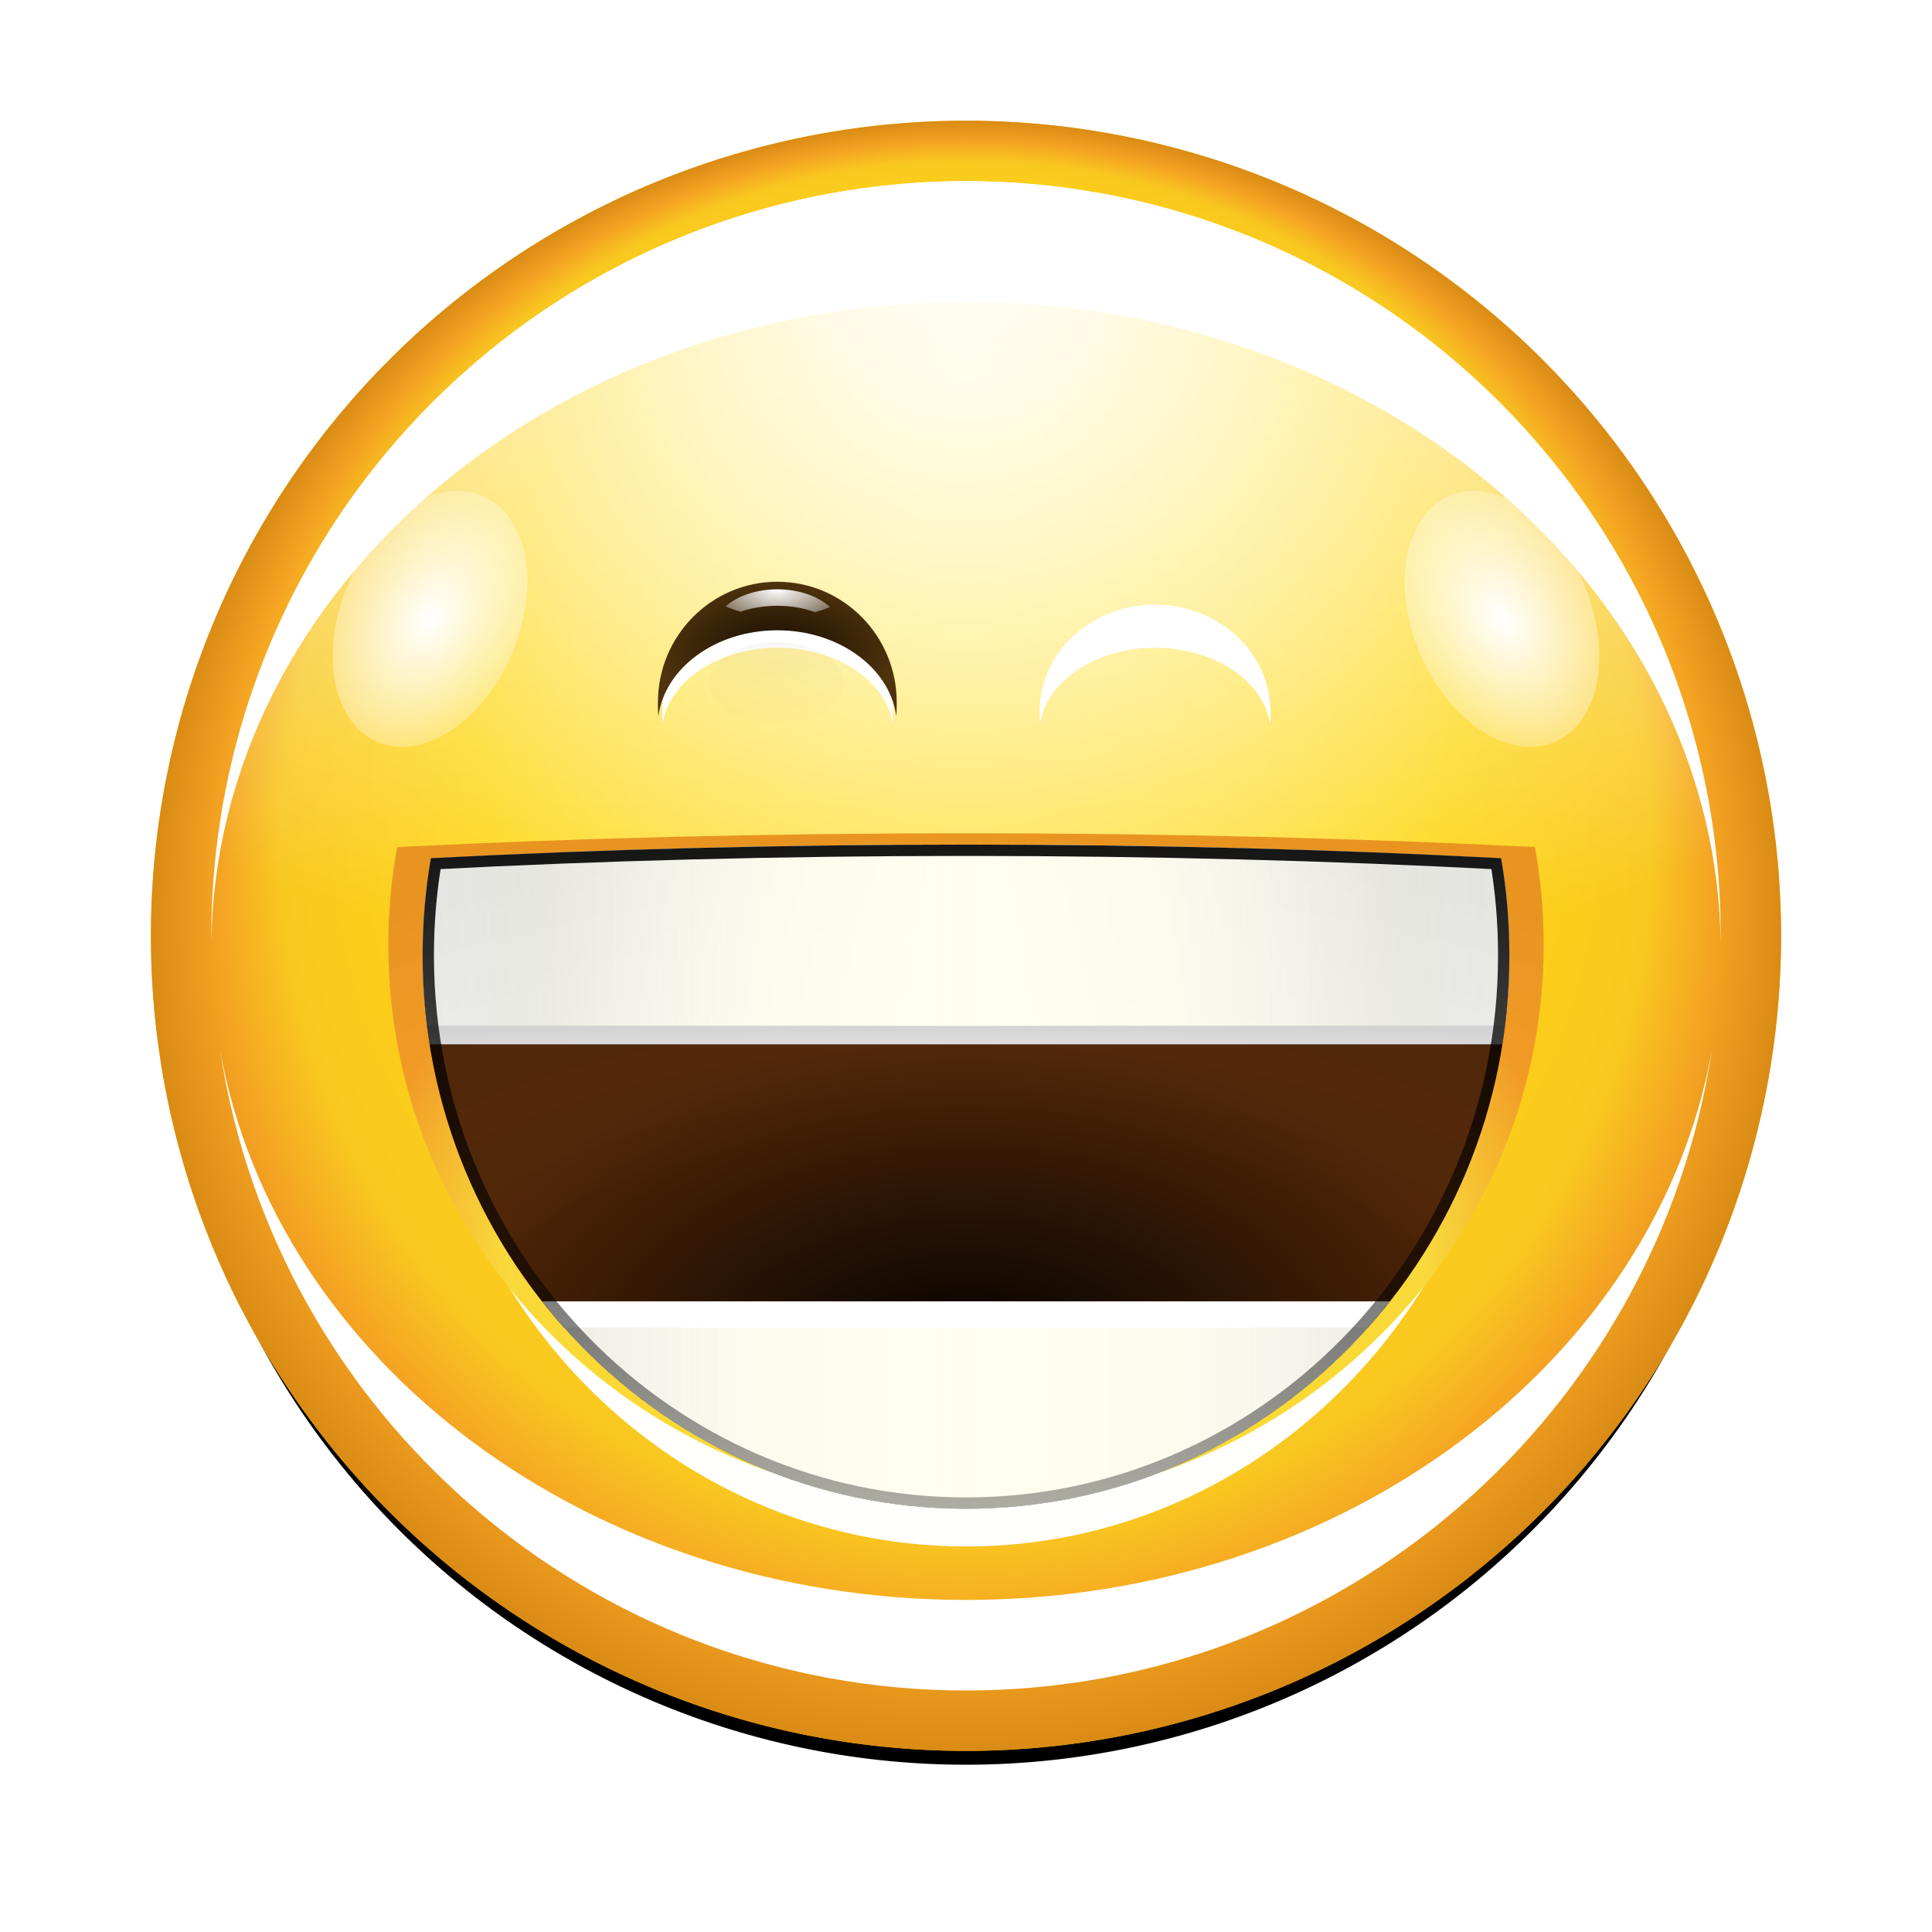 <?xml version="1.0" encoding="UTF-8" standalone="no"?>
<!-- Created with Inkscape (http://www.inkscape.org/) -->

<svg
   xmlns:dc="http://purl.org/dc/elements/1.1/"
   xmlns:cc="http://creativecommons.org/ns#"
   xmlns:rdf="http://www.w3.org/1999/02/22-rdf-syntax-ns#"
   xmlns:svg="http://www.w3.org/2000/svg"
   xmlns="http://www.w3.org/2000/svg"
   xmlns:xlink="http://www.w3.org/1999/xlink"
   xmlns:sodipodi="http://sodipodi.sourceforge.net/DTD/sodipodi-0.dtd"
   xmlns:inkscape="http://www.inkscape.org/namespaces/inkscape"
   width="256"
   height="256"
   id="svg2"
   sodipodi:version="0.32"
   inkscape:version="0.48.4 r9939"
   version="1.0"
   inkscape:export-filename="face-laughing.png"
   inkscape:export-xdpi="90"
   inkscape:export-ydpi="90"
   sodipodi:docname="face-laugh.svgz"
   inkscape:output_extension="org.inkscape.output.svgz.inkscape">
  <defs
     id="defs4">
    <linearGradient
       inkscape:collect="always"
       id="linearGradient3465">
      <stop
         style="stop-color:#ffffff;stop-opacity:1;"
         offset="0"
         id="stop3467" />
      <stop
         style="stop-color:#000000;stop-opacity:1"
         offset="1"
         id="stop3469" />
    </linearGradient>
    <linearGradient
       inkscape:collect="always"
       id="linearGradient3367">
      <stop
         style="stop-color:#000000;stop-opacity:1;"
         offset="0"
         id="stop3369" />
      <stop
         style="stop-color:#000000;stop-opacity:0;"
         offset="1"
         id="stop3371" />
    </linearGradient>
    <inkscape:perspective
       sodipodi:type="inkscape:persp3d"
       inkscape:vp_x="0 : 128 : 1"
       inkscape:vp_y="0 : 1000 : 0"
       inkscape:vp_z="256 : 128 : 1"
       inkscape:persp3d-origin="128 : 85.333333 : 1"
       id="perspective128" />
    <linearGradient
       inkscape:collect="always"
       id="linearGradient3420">
      <stop
         style="stop-color:#ffffff;stop-opacity:1;"
         offset="0"
         id="stop3422" />
      <stop
         style="stop-color:#ffffff;stop-opacity:0;"
         offset="1"
         id="stop3424" />
    </linearGradient>
    <linearGradient
       inkscape:collect="always"
       id="linearGradient3350">
      <stop
         style="stop-color:#ffffff;stop-opacity:1;"
         offset="0"
         id="stop3352" />
      <stop
         style="stop-color:#ffffff;stop-opacity:0;"
         offset="1"
         id="stop3354" />
    </linearGradient>
    <linearGradient
       id="linearGradient3157">
      <stop
         style="stop-color:#fff290;stop-opacity:1"
         offset="0"
         id="stop3159" />
      <stop
         id="stop3178"
         offset="0.6"
         style="stop-color:#fed611;stop-opacity:1" />
      <stop
         style="stop-color:#f9c820;stop-opacity:1"
         offset="0.84"
         id="stop3180" />
      <stop
         id="stop3182"
         offset="0.92"
         style="stop-color:#f4a222;stop-opacity:1" />
      <stop
         style="stop-color:#d98b15;stop-opacity:1"
         offset="1"
         id="stop3161" />
    </linearGradient>
    <radialGradient
       inkscape:collect="always"
       xlink:href="#linearGradient3157"
       id="radialGradient3196"
       cx="70"
       cy="70"
       fx="70"
       fy="32.5"
       r="54"
       gradientUnits="userSpaceOnUse"
       gradientTransform="translate(-4.5000002e-6,-1.0137567e-6)" />
    <filter
       inkscape:collect="always"
       id="filter3255">
      <feGaussianBlur
         inkscape:collect="always"
         stdDeviation="1.1"
         id="feGaussianBlur3257" />
    </filter>
    <filter
       inkscape:collect="always"
       id="filter3282">
      <feGaussianBlur
         inkscape:collect="always"
         stdDeviation="2.16"
         id="feGaussianBlur3284" />
    </filter>
    <clipPath
       clipPathUnits="userSpaceOnUse"
       id="clipPath3327">
      <path
         transform="matrix(1.852,0,0,1.852,-1.63,-5.63)"
         d="M 124,70 A 54,54 0 1 1 16,70 A 54,54 0 1 1 124,70 z"
         sodipodi:ry="54"
         sodipodi:rx="54"
         sodipodi:cy="70"
         sodipodi:cx="70"
         id="path3329"
         style="opacity:1;fill:#ffffff;fill-opacity:1;stroke:none;stroke-width:0.8;stroke-linecap:round;stroke-linejoin:round;stroke-miterlimit:4;stroke-dasharray:none;stroke-opacity:1"
         sodipodi:type="arc" />
    </clipPath>
    <filter
       inkscape:collect="always"
       id="filter3338">
      <feGaussianBlur
         inkscape:collect="always"
         stdDeviation="3.2"
         id="feGaussianBlur3340" />
    </filter>
    <radialGradient
       inkscape:collect="always"
       xlink:href="#linearGradient3350"
       id="radialGradient3356"
       cx="128"
       cy="-2.667"
       fx="128"
       fy="-2.667"
       r="100"
       gradientTransform="matrix(1.689,0,0,1.013,-88.138,34.702)"
       gradientUnits="userSpaceOnUse" />
    <clipPath
       clipPathUnits="userSpaceOnUse"
       id="clipPath3371">
      <path
         transform="matrix(1.852,0,0,1.852,-1.63,-5.63)"
         d="M 124,70 A 54,54 0 1 1 16,70 A 54,54 0 1 1 124,70 z"
         sodipodi:ry="54"
         sodipodi:rx="54"
         sodipodi:cy="70"
         sodipodi:cx="70"
         id="path3373"
         style="opacity:1;fill:#ffffff;fill-opacity:1;stroke:none;stroke-width:0.8;stroke-linecap:round;stroke-linejoin:round;stroke-miterlimit:4;stroke-dasharray:none;stroke-opacity:1"
         sodipodi:type="arc" />
    </clipPath>
    <filter
       inkscape:collect="always"
       id="filter3406">
      <feGaussianBlur
         inkscape:collect="always"
         stdDeviation="3"
         id="feGaussianBlur3408" />
    </filter>
    <filter
       inkscape:collect="always"
       id="filter3414">
      <feGaussianBlur
         inkscape:collect="always"
         stdDeviation="6"
         id="feGaussianBlur3416" />
    </filter>
    <radialGradient
       inkscape:collect="always"
       xlink:href="#linearGradient3420"
       id="radialGradient3426"
       cx="70"
       cy="70"
       fx="70"
       fy="70"
       r="54"
       gradientUnits="userSpaceOnUse"
       gradientTransform="matrix(1.445,0.116,-0.261,1.445,-12.86,-39.255)" />
    <filter
       inkscape:collect="always"
       id="filter3448"
       x="-0.319"
       width="1.638"
       y="-0.364"
       height="1.728">
      <feGaussianBlur
         inkscape:collect="always"
         stdDeviation="15.667"
         id="feGaussianBlur3450" />
    </filter>
    <radialGradient
       inkscape:collect="always"
       xlink:href="#linearGradient3420"
       id="radialGradient3474"
       gradientUnits="userSpaceOnUse"
       gradientTransform="matrix(1.445,0.116,-0.261,1.445,-12.86,-39.255)"
       cx="70"
       cy="70"
       fx="70"
       fy="70"
       r="54" />
    <filter
       id="filter6775"
       inkscape:collect="always">
      <feGaussianBlur
         id="feGaussianBlur6777"
         stdDeviation="1.16"
         inkscape:collect="always" />
    </filter>
    <linearGradient
       y2="164"
       x2="128.109"
       y1="164"
       x1="71.858"
       spreadMethod="reflect"
       gradientTransform="matrix(0.982,0,0,1,2.327,0)"
       gradientUnits="userSpaceOnUse"
       id="linearGradient6616"
       xlink:href="#linearGradient6418"
       inkscape:collect="always" />
    <clipPath
       id="clipPath6612"
       clipPathUnits="userSpaceOnUse">
      <path
         style="opacity:1;fill:url(#linearGradient6616);fill-opacity:1;stroke:none;stroke-width:20;stroke-linecap:round;stroke-linejoin:round;stroke-miterlimit:4;stroke-dasharray:none;stroke-opacity:0"
         d="M 128,120 C 103.409,120 79.643,120.626 57.097,121.805 C 56.371,125.98 56,130.28 56,134.667 C 56,175.147 88.256,208 128,208 C 167.744,208 200,175.147 200,134.667 C 200,130.28 199.629,125.98 198.903,121.805 C 176.357,120.626 152.591,120 128,120 z"
         id="path6614" />
    </clipPath>
    <linearGradient
       id="linearGradient4031">
      <stop
         id="stop4033"
         offset="0"
         style="stop-color:#ffffff;stop-opacity:0" />
      <stop
         style="stop-color:#ffffff;stop-opacity:0;"
         offset="0.5"
         id="stop4037" />
      <stop
         id="stop4035"
         offset="1"
         style="stop-color:#000000;stop-opacity:1" />
    </linearGradient>
    <linearGradient
       id="linearGradient3413"
       inkscape:collect="always">
      <stop
         id="stop3415"
         offset="0"
         style="stop-color:#000000;stop-opacity:1;" />
      <stop
         id="stop3417"
         offset="1"
         style="stop-color:#000000;stop-opacity:0;" />
    </linearGradient>
    <filter
       inkscape:collect="always"
       id="filter3773"
       x="-0.079"
       width="1.158"
       y="-0.14"
       height="1.28">
      <feGaussianBlur
         inkscape:collect="always"
         stdDeviation="1.039"
         id="feGaussianBlur3775" />
    </filter>
    <linearGradient
       id="linearGradient3191">
      <stop
         id="stop3193"
         offset="0"
         style="stop-color:#fffeee;stop-opacity:1;" />
      <stop
         style="stop-color:#fffeee;stop-opacity:0.791;"
         offset="0.32"
         id="stop6709" />
      <stop
         id="stop3195"
         offset="1"
         style="stop-color:#fffeee;stop-opacity:0;" />
    </linearGradient>
    <linearGradient
       id="linearGradient3874"
       inkscape:collect="always">
      <stop
         id="stop3876"
         offset="0"
         style="stop-color:#382509;stop-opacity:1;" />
      <stop
         id="stop3878"
         offset="1"
         style="stop-color:#382509;stop-opacity:0;" />
    </linearGradient>
    <linearGradient
       id="linearGradient4034"
       inkscape:collect="always">
      <stop
         id="stop4036"
         offset="0"
         style="stop-color:#170c03;stop-opacity:1" />
      <stop
         id="stop4038"
         offset="1"
         style="stop-color:#4e330c;stop-opacity:1" />
    </linearGradient>
    <linearGradient
       id="linearGradient5268"
       inkscape:collect="always">
      <stop
         id="stop5270"
         offset="0"
         style="stop-color:#ffffff;stop-opacity:1;" />
      <stop
         id="stop5272"
         offset="1"
         style="stop-color:#ffffff;stop-opacity:0;" />
    </linearGradient>
    <linearGradient
       id="linearGradient3572">
      <stop
         id="stop3574"
         offset="0"
         style="stop-color:#fffcca;stop-opacity:1" />
      <stop
         style="stop-color:#ffd81b;stop-opacity:1"
         offset="0.3"
         id="stop3576" />
      <stop
         id="stop3578"
         offset="0.75"
         style="stop-color:#f9d93b;stop-opacity:1" />
      <stop
         id="stop3580"
         offset="1"
         style="stop-color:#f49b23;stop-opacity:1" />
    </linearGradient>
    <linearGradient
       id="linearGradient6418"
       inkscape:collect="always">
      <stop
         id="stop6420"
         offset="0"
         style="stop-color:#eeeeee;stop-opacity:1;" />
      <stop
         id="stop6422"
         offset="1"
         style="stop-color:#ffffff;stop-opacity:1" />
    </linearGradient>
    <linearGradient
       inkscape:collect="always"
       id="linearGradient6699">
      <stop
         style="stop-color:#e0e0e0;stop-opacity:1"
         offset="0"
         id="stop6701" />
      <stop
         style="stop-color:#ffffff;stop-opacity:1"
         offset="1"
         id="stop6703" />
    </linearGradient>
    <radialGradient
       inkscape:collect="always"
       xlink:href="#linearGradient3572"
       id="radialGradient3170"
       gradientUnits="userSpaceOnUse"
       gradientTransform="matrix(1.059,3.6583493e-8,-2.4821853e-8,0.719,-7.551,43.403)"
       cx="128"
       cy="181.061"
       fx="128"
       fy="181.061"
       r="76.545" />
    <radialGradient
       inkscape:collect="always"
       xlink:href="#linearGradient4031"
       id="radialGradient3172"
       gradientUnits="userSpaceOnUse"
       gradientTransform="matrix(1.583,-1.5177422e-8,0,0.581,-74.649,66.235)"
       cx="128"
       cy="166.448"
       fx="128"
       fy="230.953"
       r="76.545" />
    <linearGradient
       inkscape:collect="always"
       xlink:href="#linearGradient6699"
       id="linearGradient3174"
       gradientUnits="userSpaceOnUse"
       gradientTransform="matrix(0.982,0,0,1,2.327,0)"
       spreadMethod="reflect"
       x1="71.858"
       y1="164"
       x2="128.109"
       y2="164" />
    <linearGradient
       inkscape:collect="always"
       xlink:href="#linearGradient3413"
       id="linearGradient3176"
       gradientUnits="userSpaceOnUse"
       x1="137.942"
       y1="143"
       x2="137.942"
       y2="147.134" />
    <linearGradient
       inkscape:collect="always"
       xlink:href="#linearGradient3191"
       id="linearGradient3178"
       gradientUnits="userSpaceOnUse"
       gradientTransform="matrix(0.982,0,0,1,2.327,0)"
       spreadMethod="reflect"
       x1="128"
       y1="164"
       x2="42.519"
       y2="164" />
    <radialGradient
       inkscape:collect="always"
       xlink:href="#linearGradient4034"
       id="radialGradient3201"
       gradientUnits="userSpaceOnUse"
       gradientTransform="matrix(1.977,0,0,1.112,-107.586,-330.314)"
       cx="107"
       cy="381.531"
       fx="107"
       fy="381.531"
       r="8" />
    <radialGradient
       inkscape:collect="always"
       xlink:href="#linearGradient5268"
       id="radialGradient3203"
       gradientUnits="userSpaceOnUse"
       gradientTransform="matrix(1.636,0,0,0.863,-71.07,-236.325)"
       cx="107"
       cy="373.495"
       fx="107"
       fy="373.495"
       r="8" />
    <radialGradient
       inkscape:collect="always"
       xlink:href="#linearGradient3874"
       id="radialGradient3205"
       gradientUnits="userSpaceOnUse"
       gradientTransform="matrix(1.902,0,0,1.176,-95.572,-14.861)"
       cx="105.899"
       cy="96.837"
       fx="105.899"
       fy="89.718"
       r="8.899" />
    <linearGradient
       id="linearGradient3785"
       inkscape:collect="always">
      <stop
         id="stop3787"
         offset="0"
         style="stop-color:#000000;stop-opacity:1;" />
      <stop
         id="stop3789"
         offset="1"
         style="stop-color:#512608;stop-opacity:1" />
    </linearGradient>
    <linearGradient
       inkscape:collect="always"
       xlink:href="#linearGradient3191"
       id="linearGradient2526"
       gradientUnits="userSpaceOnUse"
       gradientTransform="matrix(0.982,0,0,1,-205.673,20.75)"
       spreadMethod="reflect"
       x1="128"
       y1="164"
       x2="42.519"
       y2="164" />
    <linearGradient
       inkscape:collect="always"
       xlink:href="#linearGradient6699"
       id="linearGradient2536"
       gradientUnits="userSpaceOnUse"
       gradientTransform="matrix(0.982,0,0,1,-205.673,20.75)"
       spreadMethod="reflect"
       x1="71.858"
       y1="164"
       x2="128.109"
       y2="164" />
    <linearGradient
       inkscape:collect="always"
       xlink:href="#linearGradient6699"
       id="linearGradient2539"
       gradientUnits="userSpaceOnUse"
       gradientTransform="matrix(0.982,0,0,1,-205.673,20.75)"
       spreadMethod="reflect"
       x1="71.858"
       y1="164"
       x2="128.109"
       y2="164" />
    <radialGradient
       inkscape:collect="always"
       xlink:href="#linearGradient3785"
       id="radialGradient2542"
       gradientUnits="userSpaceOnUse"
       gradientTransform="matrix(1,0,0,0.611,-208,84.528)"
       cx="128"
       cy="206.545"
       fx="128"
       fy="206.545"
       r="72" />
    <radialGradient
       inkscape:collect="always"
       xlink:href="#linearGradient3572"
       id="radialGradient2545"
       gradientUnits="userSpaceOnUse"
       gradientTransform="matrix(1.059,3.6583493e-8,-2.4821853e-8,0.719,-215.551,64.153)"
       cx="128"
       cy="181.061"
       fx="128"
       fy="181.061"
       r="76.545" />
    <linearGradient
       inkscape:collect="always"
       xlink:href="#linearGradient3367"
       id="linearGradient3373"
       x1="167"
       y1="101"
       x2="167"
       y2="291.318"
       gradientUnits="userSpaceOnUse" />
    <filter
       inkscape:collect="always"
       id="filter3415">
      <feGaussianBlur
         inkscape:collect="always"
         stdDeviation="1.607"
         id="feGaussianBlur3417" />
    </filter>
    <filter
       inkscape:collect="always"
       id="filter3439">
      <feGaussianBlur
         inkscape:collect="always"
         stdDeviation="1.071"
         id="feGaussianBlur3441" />
    </filter>
    <linearGradient
       inkscape:collect="always"
       xlink:href="#linearGradient3367"
       id="linearGradient3455"
       gradientUnits="userSpaceOnUse"
       x1="167"
       y1="106.94"
       x2="167"
       y2="255.543" />
    <linearGradient
       inkscape:collect="always"
       xlink:href="#linearGradient3191"
       id="linearGradient3457"
       gradientUnits="userSpaceOnUse"
       gradientTransform="matrix(0.982,0,0,1,-205.673,20.75)"
       spreadMethod="reflect"
       x1="128"
       y1="164"
       x2="42.519"
       y2="164" />
    <radialGradient
       inkscape:collect="always"
       xlink:href="#linearGradient4031"
       id="radialGradient3459"
       gradientUnits="userSpaceOnUse"
       gradientTransform="matrix(1.583,-1.5177422e-8,0,0.581,-282.649,86.985)"
       cx="128"
       cy="166.448"
       fx="128"
       fy="230.953"
       r="76.545" />
    <linearGradient
       inkscape:collect="always"
       xlink:href="#linearGradient3465"
       id="linearGradient3471"
       x1="150"
       y1="147.406"
       x2="150"
       y2="80.339"
       gradientUnits="userSpaceOnUse" />
    <filter
       inkscape:collect="always"
       id="filter3565">
      <feGaussianBlur
         inkscape:collect="always"
         stdDeviation="1.796"
         id="feGaussianBlur3567" />
    </filter>
    <filter
       inkscape:collect="always"
       id="filter3589">
      <feGaussianBlur
         inkscape:collect="always"
         stdDeviation="2.855"
         id="feGaussianBlur3591" />
    </filter>
  </defs>
  <sodipodi:namedview
     id="base"
     pagecolor="#ffffff"
     bordercolor="#666666"
     borderopacity="1.0"
     gridtolerance="10000"
     guidetolerance="10"
     objecttolerance="10"
     inkscape:pageopacity="0.0"
     inkscape:pageshadow="2"
     inkscape:zoom="2.4804688"
     inkscape:cx="128"
     inkscape:cy="128"
     inkscape:document-units="px"
     inkscape:current-layer="g3193"
     showgrid="false"
     inkscape:snap-bbox="true"
     inkscape:window-width="802"
     inkscape:window-height="714"
     inkscape:window-x="0"
     inkscape:window-y="0"
     showborder="false"
     inkscape:window-maximized="0">
    <inkscape:grid
       type="xygrid"
       id="grid2383"
       visible="true"
       enabled="true"
       empspacing="4"
       spacingx="4px"
       spacingy="4px" />
  </sodipodi:namedview>
  <g
     inkscape:label="Layer 1"
     inkscape:groupmode="layer"
     id="layer1">
    <g
       id="g4354">
      <path
         sodipodi:type="arc"
         style="opacity:1;fill:#000000;fill-opacity:1;stroke:none;stroke-width:2;stroke-linecap:round;stroke-linejoin:round;stroke-miterlimit:4;stroke-dasharray:none;stroke-opacity:1;filter:url(#filter3255)"
         id="path3245"
         sodipodi:cx="70"
         sodipodi:cy="70"
         sodipodi:rx="54"
         sodipodi:ry="54"
         d="M 124,70 A 54,54 0 1 1 16,70 A 54,54 0 1 1 124,70 z"
         transform="matrix(1.967,0,0,1.967,-9.712,-10.073)" />
      <path
         sodipodi:type="arc"
         style="opacity:1;fill:#ffbf00;fill-opacity:1;stroke:none;stroke-width:0.8;stroke-linecap:round;stroke-linejoin:round;stroke-miterlimit:4;stroke-dasharray:none;stroke-opacity:1;filter:url(#filter3282)"
         id="path3276"
         sodipodi:cx="70"
         sodipodi:cy="70"
         sodipodi:rx="54"
         sodipodi:ry="54"
         d="M 124,70 A 54,54 0 1 1 16,70 A 54,54 0 1 1 124,70 z"
         transform="matrix(2,0,0,2,-12,-16)" />
      <path
         transform="matrix(2,0,0,2,-12,-16)"
         d="M 124,70 A 54,54 0 1 1 16,70 A 54,54 0 1 1 124,70 z"
         sodipodi:ry="54"
         sodipodi:rx="54"
         sodipodi:cy="70"
         sodipodi:cx="70"
         id="path2385"
         style="opacity:1;fill:url(#radialGradient3196);fill-opacity:1;stroke:none;stroke-width:0.8;stroke-linecap:round;stroke-linejoin:round;stroke-miterlimit:4;stroke-dasharray:none;stroke-opacity:1"
         sodipodi:type="arc" />
      <g
         style="filter:url(#filter3338)"
         id="g3331">
        <path
           style="opacity:1;fill:url(#radialGradient3356);fill-opacity:1;stroke:none;stroke-width:0.8;stroke-linecap:round;stroke-linejoin:round;stroke-miterlimit:4;stroke-dasharray:none;stroke-opacity:1"
           d="M 128 24 C 72.8 24 28 68.8 28 124 C 28 124.468 28.025 124.94 28.031 125.406 C 55.92 137.089 90.518 144 128 144 C 165.482 144 200.08 137.089 227.969 125.406 C 227.975 124.94 228 124.468 228 124 C 228 68.8 183.2 24 128 24 z "
           id="path3299"
           clip-path="url(#clipPath3327)" />
      </g>
      <g
         style="filter:url(#filter3406)"
         id="g3399">
        <path
           style="opacity:1;fill:#ffffff;fill-opacity:1;stroke:none;stroke-width:0.8;stroke-linecap:round;stroke-linejoin:round;stroke-miterlimit:4;stroke-dasharray:none;stroke-opacity:1;filter:url(#filter3414)"
           d="M 128 24 C 72.8 24 28 68.8 28 124 C 28 124.353 27.996 124.71 28 125.062 C 28.586 78.022 73.164 40 128 40 C 182.836 40 227.414 78.022 228 125.062 C 228.004 124.71 228 124.353 228 124 C 228 68.8 183.2 24 128 24 z M 29.156 139.094 C 36.443 187.137 77.933 224 128 224 C 178.067 224 219.557 187.137 226.844 139.094 C 219.505 180.36 178.025 212 128 212 C 77.975 212 36.495 180.36 29.156 139.094 z "
           id="path3362"
           clip-path="url(#clipPath3371)" />
      </g>
      <path
         sodipodi:type="arc"
         style="opacity:1;fill:url(#radialGradient3426);fill-opacity:1;stroke:none;stroke-width:0.8;stroke-linecap:round;stroke-linejoin:round;stroke-miterlimit:4;stroke-dasharray:none;stroke-opacity:1;filter:url(#filter3448)"
         id="path3418"
         sodipodi:cx="70"
         sodipodi:cy="70"
         sodipodi:rx="54"
         sodipodi:ry="54"
         d="M 124,70 A 54,54 0 1 1 16,70 A 54,54 0 1 1 124,70 z"
         transform="matrix(0.201,8.5970649e-2,-0.129,0.302,51.939,54.851)" />
      <path
         transform="matrix(-0.201,8.5970649e-2,0.129,0.302,204.061,54.851)"
         d="M 124,70 A 54,54 0 1 1 16,70 A 54,54 0 1 1 124,70 z"
         sodipodi:ry="54"
         sodipodi:rx="54"
         sodipodi:cy="70"
         sodipodi:cx="70"
         id="path3470"
         style="opacity:1;fill:url(#radialGradient3474);fill-opacity:1;stroke:none;stroke-width:0.8;stroke-linecap:round;stroke-linejoin:round;stroke-miterlimit:4;stroke-dasharray:none;stroke-opacity:1;filter:url(#filter3448)"
         sodipodi:type="arc" />
    </g>
    <g
       id="g3783"
       transform="translate(-1,-7.915)"
       style="display:inline">
      <g
         id="g3744">
        <path
           id="path3716"
           d="M 104,87.5 C 95.268,87.5 88.18,94.653 88.18,103.481 C 88.18,104.085 88.178,104.703 88.242,105.29 C 89.11,98.898 95.856,93.932 104,93.932 C 112.144,93.932 118.89,98.899 119.758,105.29 C 119.822,104.703 119.82,104.085 119.82,103.481 C 119.82,94.653 112.732,87.5 104,87.5 z"
           style="opacity:1;fill:#ffffff;fill-opacity:1;stroke:none;stroke-width:2;stroke-linecap:round;stroke-linejoin:round;stroke-miterlimit:4;stroke-dasharray:none;stroke-opacity:1;filter:url(#filter3773)"
           transform="matrix(0.967,0,0,0.888,3.474,10.337)" />
        <path
           style="opacity:1;fill:url(#radialGradient3201);fill-opacity:1;stroke:none;stroke-width:2;stroke-linecap:round;stroke-linejoin:round;stroke-miterlimit:4;stroke-dasharray:none;stroke-opacity:1"
           d="M 104,85 C 95.268,85 88.18,92.153 88.18,100.981 C 88.18,101.585 88.178,102.203 88.242,102.79 C 89.11,96.398 95.856,91.432 104,91.432 C 112.144,91.432 118.89,96.399 119.758,102.79 C 119.822,102.203 119.82,101.585 119.82,100.981 C 119.82,92.153 112.732,85 104,85 z"
           id="path2927" />
        <path
           style="opacity:1;fill:url(#radialGradient3203);fill-opacity:1;stroke:none;stroke-width:2;stroke-linecap:round;stroke-linejoin:round;stroke-miterlimit:4;stroke-dasharray:none;stroke-opacity:1"
           d="M 104,86 C 101.182,86 98.695,86.906 97.156,88.25 C 97.768,88.532 98.43,88.764 99.125,88.969 C 100.507,88.476 102.185,88.188 104,88.188 C 105.873,88.187 107.594,88.509 109,89.031 C 109.696,88.837 110.353,88.614 110.969,88.344 C 109.441,86.942 106.889,86 104,86 z"
           id="path3706" />
        <path
           transform="translate(-2,-4)"
           d="m 114.798,102.5 c 0,3.038 -3.984,5.5 -8.899,5.5 -4.915,0 -8.899,-2.462 -8.899,-5.5 0,-3.038 3.984,-5.5 8.899,-5.5 4.915,0 8.899,2.462 8.899,5.5 z"
           sodipodi:ry="5.5"
           sodipodi:rx="8.8991871"
           sodipodi:cy="102.5"
           sodipodi:cx="105.89919"
           id="path3777"
           style="opacity:0.05;fill:url(#radialGradient3205);fill-opacity:1;stroke:none;stroke-width:2;stroke-linecap:round;stroke-linejoin:round;stroke-miterlimit:4;stroke-dasharray:none;stroke-opacity:1"
           sodipodi:type="arc" />
      </g>
      <use
         height="336"
         width="256"
         transform="translate(50,0)"
         id="use3781"
         xlink:href="#g3744"
         y="0"
         x="0" />
    </g>
    <g
       id="g3193"
       transform="translate(208,-28.835)">
      <path
         id="path3200"
         d="M -80,144.75 C -104.871,144.75 -128.907,145.383 -151.709,146.575 C -152.443,150.798 -152.818,155.147 -152.818,159.583 C -152.818,200.523 -120.196,233.75 -80,233.75 C -39.804,233.75 -7.182,200.523 -7.182,159.583 C -7.182,155.147 -7.557,150.798 -8.291,146.575 C -31.093,145.383 -55.129,144.75 -80,144.75 z"
         style="opacity:0.995;fill:#ffffff;fill-opacity:1;stroke:none;stroke-width:20;stroke-linecap:round;stroke-linejoin:round;stroke-miterlimit:4;stroke-dasharray:none;stroke-opacity:0;filter:url(#filter3589)"
         transform="matrix(0.986,0,0,1,-1.099,0)" />
      <path
         id="path3202"
         d="M -80,139.25 C -106.144,139.25 -131.41,139.883 -155.379,141.075 C -156.151,145.298 -156.545,149.647 -156.545,154.083 C -156.545,195.023 -122.253,228.25 -80,228.25 C -37.747,228.25 -3.455,195.023 -3.455,154.083 C -3.455,149.647 -3.849,145.298 -4.621,141.075 C -28.59,139.883 -53.856,139.25 -80,139.25 z"
         style="opacity:1;fill:url(#radialGradient2545);fill-opacity:1;stroke:none;stroke-width:20;stroke-linecap:round;stroke-linejoin:round;stroke-miterlimit:4;stroke-dasharray:none;stroke-opacity:0;filter:url(#filter3439)" />
      <path
         style="opacity:1;fill:url(#radialGradient2542);fill-opacity:1;stroke:none;stroke-width:20;stroke-linecap:round;stroke-linejoin:round;stroke-miterlimit:4;stroke-dasharray:none;stroke-opacity:0"
         d="M -80,140.75 C -104.591,140.75 -128.357,141.376 -150.903,142.555 C -151.629,146.73 -152,151.03 -152,155.417 C -152,195.897 -119.744,228.75 -80,228.75 C -40.256,228.75 -8,195.897 -8,155.417 C -8,151.03 -8.371,146.73 -9.097,142.555 C -31.643,141.376 -55.409,140.75 -80,140.75 z"
         id="path3771" />
      <path
         style="opacity:1;fill:url(#linearGradient3471);fill-opacity:1;stroke:none;stroke-width:20;stroke-linecap:round;stroke-linejoin:round;stroke-miterlimit:4;stroke-dasharray:none;stroke-opacity:0"
         d="M 128 117.906 C 120.655 117.906 113.371 117.934 106.156 118 C 102.549 118.033 98.947 118.076 95.375 118.125 C 91.816 118.174 88.241 118.248 84.719 118.312 C 81.184 118.378 77.652 118.451 74.156 118.531 C 70.673 118.611 67.192 118.686 63.75 118.781 C 61.271 118.85 58.862 118.955 56.406 119.031 C 56.159 121.514 56 124.045 56 126.594 C 56 130.608 56.327 134.535 56.938 138.375 L 199.062 138.375 C 199.673 134.535 200 130.608 200 126.594 C 200 124.045 199.841 121.514 199.594 119.031 C 197.138 118.955 194.729 118.85 192.25 118.781 C 188.808 118.686 185.327 118.611 181.844 118.531 C 181.831 118.531 181.825 118.532 181.812 118.531 C 174.834 118.371 167.756 118.223 160.625 118.125 C 160.613 118.125 160.606 118.125 160.594 118.125 C 149.878 117.978 139.018 117.906 128 117.906 z M 71.844 172.438 C 75.05 176.503 78.684 180.212 82.656 183.5 C 83.144 183.717 83.634 183.944 84.125 184.156 C 84.55 184.34 84.976 184.509 85.406 184.688 C 86.376 185.09 87.351 185.499 88.344 185.875 C 88.648 185.99 88.975 186.075 89.281 186.188 C 90.021 186.459 90.78 186.743 91.531 187 C 92.285 187.257 93.047 187.509 93.812 187.75 C 94.492 187.964 95.155 188.173 95.844 188.375 C 96.267 188.499 96.698 188.631 97.125 188.75 C 98.199 189.051 99.28 189.293 100.375 189.562 C 100.566 189.61 100.746 189.704 100.938 189.75 C 101.435 189.87 101.936 189.98 102.438 190.094 C 103.623 190.362 104.793 190.612 106 190.844 C 106.384 190.917 106.77 190.961 107.156 191.031 C 107.977 191.18 108.796 191.338 109.625 191.469 C 109.972 191.524 110.339 191.573 110.688 191.625 C 112.087 191.833 113.483 192.029 114.906 192.188 C 116.097 192.32 117.325 192.435 118.531 192.531 C 118.581 192.535 118.607 192.527 118.656 192.531 C 119.203 192.574 119.762 192.589 120.312 192.625 C 120.536 192.639 120.744 192.674 120.969 192.688 C 121.833 192.738 122.691 192.78 123.562 192.812 C 125.028 192.867 126.516 192.906 128 192.906 C 129.484 192.906 130.972 192.867 132.438 192.812 C 133.309 192.78 134.167 192.738 135.031 192.688 C 135.257 192.674 135.462 192.64 135.688 192.625 C 136.234 192.59 136.801 192.574 137.344 192.531 C 137.393 192.527 137.42 192.535 137.469 192.531 C 138.675 192.435 139.903 192.32 141.094 192.188 C 142.517 192.029 143.913 191.833 145.312 191.625 C 146.488 191.45 147.687 191.241 148.844 191.031 C 149.235 190.96 149.611 190.918 150 190.844 C 151.207 190.612 152.377 190.362 153.562 190.094 C 154.257 189.937 154.939 189.732 155.625 189.562 C 156.72 189.293 157.801 189.051 158.875 188.75 C 159.299 188.631 159.736 188.498 160.156 188.375 C 160.847 188.172 161.506 187.965 162.188 187.75 C 162.953 187.509 163.715 187.257 164.469 187 C 165.22 186.743 165.979 186.459 166.719 186.188 C 167.027 186.074 167.35 185.991 167.656 185.875 C 168.649 185.499 169.624 185.09 170.594 184.688 C 171.024 184.509 171.449 184.34 171.875 184.156 C 172.368 183.943 172.857 183.717 173.344 183.5 C 177.316 180.212 180.95 176.503 184.156 172.438 L 71.844 172.438 z "
         id="path3443"
         transform="translate(-208,28.835)" />
      <path
         id="path3758"
         d="M -133.25,204.75 C -120.077,219.493 -101.098,228.75 -80,228.75 C -58.902,228.75 -39.923,219.493 -26.75,204.75 L -133.25,204.75 z"
         style="opacity:1;fill:url(#linearGradient2539);fill-opacity:1;stroke:none;stroke-width:20;stroke-linecap:round;stroke-linejoin:round;stroke-miterlimit:4;stroke-dasharray:none;stroke-opacity:0" />
      <path
         id="path3206"
         d="M -80,140.75 C -104.591,140.75 -128.36,141.384 -150.906,142.562 C -151.632,146.738 -152,151.019 -152,155.406 C -152,158.569 -151.757,161.692 -151.375,164.75 L -8.625,164.75 C -8.243,161.692 -8,158.569 -8,155.406 C -8,151.019 -8.368,146.738 -9.094,142.562 C -31.64,141.384 -55.409,140.75 -80,140.75 z"
         style="opacity:1;fill:url(#linearGradient2536);fill-opacity:1;stroke:none;stroke-width:20;stroke-linecap:round;stroke-linejoin:round;stroke-miterlimit:4;stroke-dasharray:none;stroke-opacity:0" />
      <path
         style="opacity:0.212;fill:url(#radialGradient3459);fill-opacity:1;stroke:none;stroke-width:20;stroke-linecap:round;stroke-linejoin:round;stroke-miterlimit:4;stroke-dasharray:none;stroke-opacity:0;filter:url(#filter3415)"
         d="M -80,139.25 C -106.144,139.25 -131.41,139.883 -155.379,141.075 C -156.151,145.298 -156.545,149.647 -156.545,154.083 C -156.545,195.023 -122.253,228.25 -80,228.25 C -37.747,228.25 -3.455,195.023 -3.455,154.083 C -3.455,149.647 -3.849,145.298 -4.621,141.075 C -28.59,139.883 -53.856,139.25 -80,139.25 z"
         id="path3208" />
      <path
         id="path3773"
         d="M -80,140.75 C -86.148,140.75 -92.243,140.798 -98.281,140.875 C -101.301,140.914 -104.323,140.942 -107.312,141 C -110.292,141.057 -113.271,141.143 -116.219,141.219 C -119.177,141.295 -122.137,141.374 -125.062,141.469 C -127.978,141.563 -130.9,141.669 -133.781,141.781 C -139.564,142.006 -145.27,142.268 -150.906,142.562 C -151.269,144.65 -151.535,146.761 -151.719,148.906 C -151.81,149.977 -151.892,151.041 -151.938,152.125 C -151.984,153.22 -152,154.299 -152,155.406 C -152,156.525 -151.955,157.643 -151.906,158.75 C -151.892,159.084 -151.894,159.418 -151.875,159.75 C -151.857,160.022 -151.833,160.291 -151.812,160.562 C -151.706,161.971 -151.548,163.365 -151.375,164.75 L -8.625,164.75 C -8.452,163.365 -8.294,161.971 -8.188,160.562 C -8.169,160.291 -8.141,160.022 -8.125,159.75 C -8.104,159.418 -8.111,159.084 -8.094,158.75 C -8.045,157.643 -8,156.525 -8,155.406 C -8,153.213 -8.098,151.051 -8.281,148.906 C -8.464,146.766 -8.731,144.65 -9.094,142.562 C -14.73,142.268 -20.436,142.006 -26.219,141.781 C -29.1,141.669 -32.022,141.563 -34.938,141.469 C -34.948,141.468 -34.958,141.469 -34.969,141.469 C -40.81,141.281 -46.719,141.115 -52.688,141 C -52.698,141 -52.708,141 -52.719,141 C -61.688,140.828 -70.778,140.75 -80,140.75 z"
         style="opacity:1;fill:url(#linearGradient2526);fill-opacity:1;stroke:none;stroke-width:20;stroke-linecap:round;stroke-linejoin:round;stroke-miterlimit:4;stroke-dasharray:none;stroke-opacity:0" />
      <path
         id="path3210"
         d="M -133.25,204.75 C -132.445,205.651 -131.629,206.516 -130.781,207.375 C -130.688,207.469 -130.593,207.563 -130.5,207.656 C -129.701,208.457 -128.866,209.237 -128.031,210 C -127.167,210.789 -126.276,211.566 -125.375,212.312 C -125.164,212.487 -124.963,212.671 -124.75,212.844 C -124.022,213.433 -123.282,214.001 -122.531,214.562 C -122.281,214.75 -122.034,214.941 -121.781,215.125 C -121.074,215.64 -120.351,216.136 -119.625,216.625 C -119.231,216.89 -118.837,217.149 -118.438,217.406 C -117.873,217.771 -117.294,218.12 -116.719,218.469 C -116.363,218.684 -116.016,218.915 -115.656,219.125 C -114.845,219.597 -114.018,220.059 -113.188,220.5 C -112.933,220.635 -112.662,220.743 -112.406,220.875 C -111.787,221.194 -111.16,221.512 -110.531,221.812 C -109.901,222.114 -109.265,222.404 -108.625,222.688 C -108.056,222.939 -107.483,223.201 -106.906,223.438 C -106.552,223.583 -106.201,223.735 -105.844,223.875 C -104.945,224.228 -104.041,224.527 -103.125,224.844 C -102.965,224.899 -102.817,224.977 -102.656,225.031 C -102.24,225.172 -101.826,225.304 -101.406,225.438 C -100.414,225.752 -99.416,226.041 -98.406,226.312 C -98.085,226.399 -97.761,226.481 -97.438,226.562 C -96.751,226.737 -96.069,226.909 -95.375,227.062 C -95.085,227.127 -94.792,227.189 -94.5,227.25 C -93.329,227.494 -92.16,227.721 -90.969,227.906 C -89.972,228.062 -88.947,228.199 -87.938,228.312 C -87.896,228.317 -87.854,228.308 -87.812,228.312 C -87.355,228.363 -86.898,228.396 -86.438,228.438 C -86.25,228.454 -86.063,228.485 -85.875,228.5 C -85.152,228.56 -84.448,228.619 -83.719,228.656 C -82.492,228.72 -81.242,228.75 -80,228.75 C -78.758,228.75 -77.508,228.72 -76.281,228.656 C -75.552,228.619 -74.848,228.56 -74.125,228.5 C -73.936,228.484 -73.751,228.455 -73.562,228.438 C -73.105,228.396 -72.642,228.362 -72.188,228.312 C -72.147,228.308 -72.103,228.317 -72.062,228.312 C -71.053,228.199 -70.028,228.062 -69.031,227.906 C -67.84,227.721 -66.671,227.494 -65.5,227.25 C -64.516,227.045 -63.531,226.808 -62.562,226.562 C -62.235,226.479 -61.919,226.4 -61.594,226.312 C -60.584,226.041 -59.586,225.752 -58.594,225.438 C -58.013,225.253 -57.45,225.042 -56.875,224.844 C -55.959,224.527 -55.055,224.228 -54.156,223.875 C -53.802,223.736 -53.446,223.582 -53.094,223.438 C -52.516,223.2 -51.945,222.94 -51.375,222.688 C -50.735,222.404 -50.099,222.114 -49.469,221.812 C -48.84,221.512 -48.213,221.194 -47.594,220.875 C -47.335,220.742 -47.069,220.636 -46.812,220.5 C -45.982,220.059 -45.155,219.597 -44.344,219.125 C -43.983,218.915 -43.638,218.685 -43.281,218.469 C -42.703,218.118 -42.13,217.772 -41.562,217.406 C -41.166,217.15 -40.767,216.889 -40.375,216.625 C -39.649,216.136 -38.926,215.64 -38.219,215.125 C -37.965,214.94 -37.72,214.75 -37.469,214.562 C -36.718,214.001 -35.978,213.433 -35.25,212.844 C -35.038,212.672 -34.835,212.487 -34.625,212.312 C -33.721,211.563 -32.836,210.792 -31.969,210 C -31.134,209.237 -30.299,208.457 -29.5,207.656 C -29.407,207.562 -29.312,207.469 -29.219,207.375 C -28.373,206.517 -27.554,205.649 -26.75,204.75 L -133.25,204.75 z"
         style="opacity:1;fill:url(#linearGradient3457);fill-opacity:1;stroke:none;stroke-width:20;stroke-linecap:round;stroke-linejoin:round;stroke-miterlimit:4;stroke-dasharray:none;stroke-opacity:0" />
      <path
         style="opacity:1;fill:none;fill-opacity:1;stroke:url(#linearGradient3455);stroke-width:3;stroke-linecap:round;stroke-linejoin:round;stroke-miterlimit:4;stroke-dasharray:none;stroke-opacity:1;filter:url(#filter3565)"
         d="M 128,120 C 103.409,120 79.643,120.626 57.097,121.805 C 56.371,125.98 56,130.28 56,134.667 C 56,175.147 88.256,208 128,208 C 167.744,208 200,175.147 200,134.667 C 200,130.28 199.629,125.98 198.903,121.805 C 176.357,120.626 152.591,120 128,120 z"
         id="path3212"
         clip-path="url(#clipPath6612)"
         transform="translate(-208,20.75)" />
    </g>
  </g>
</svg>
